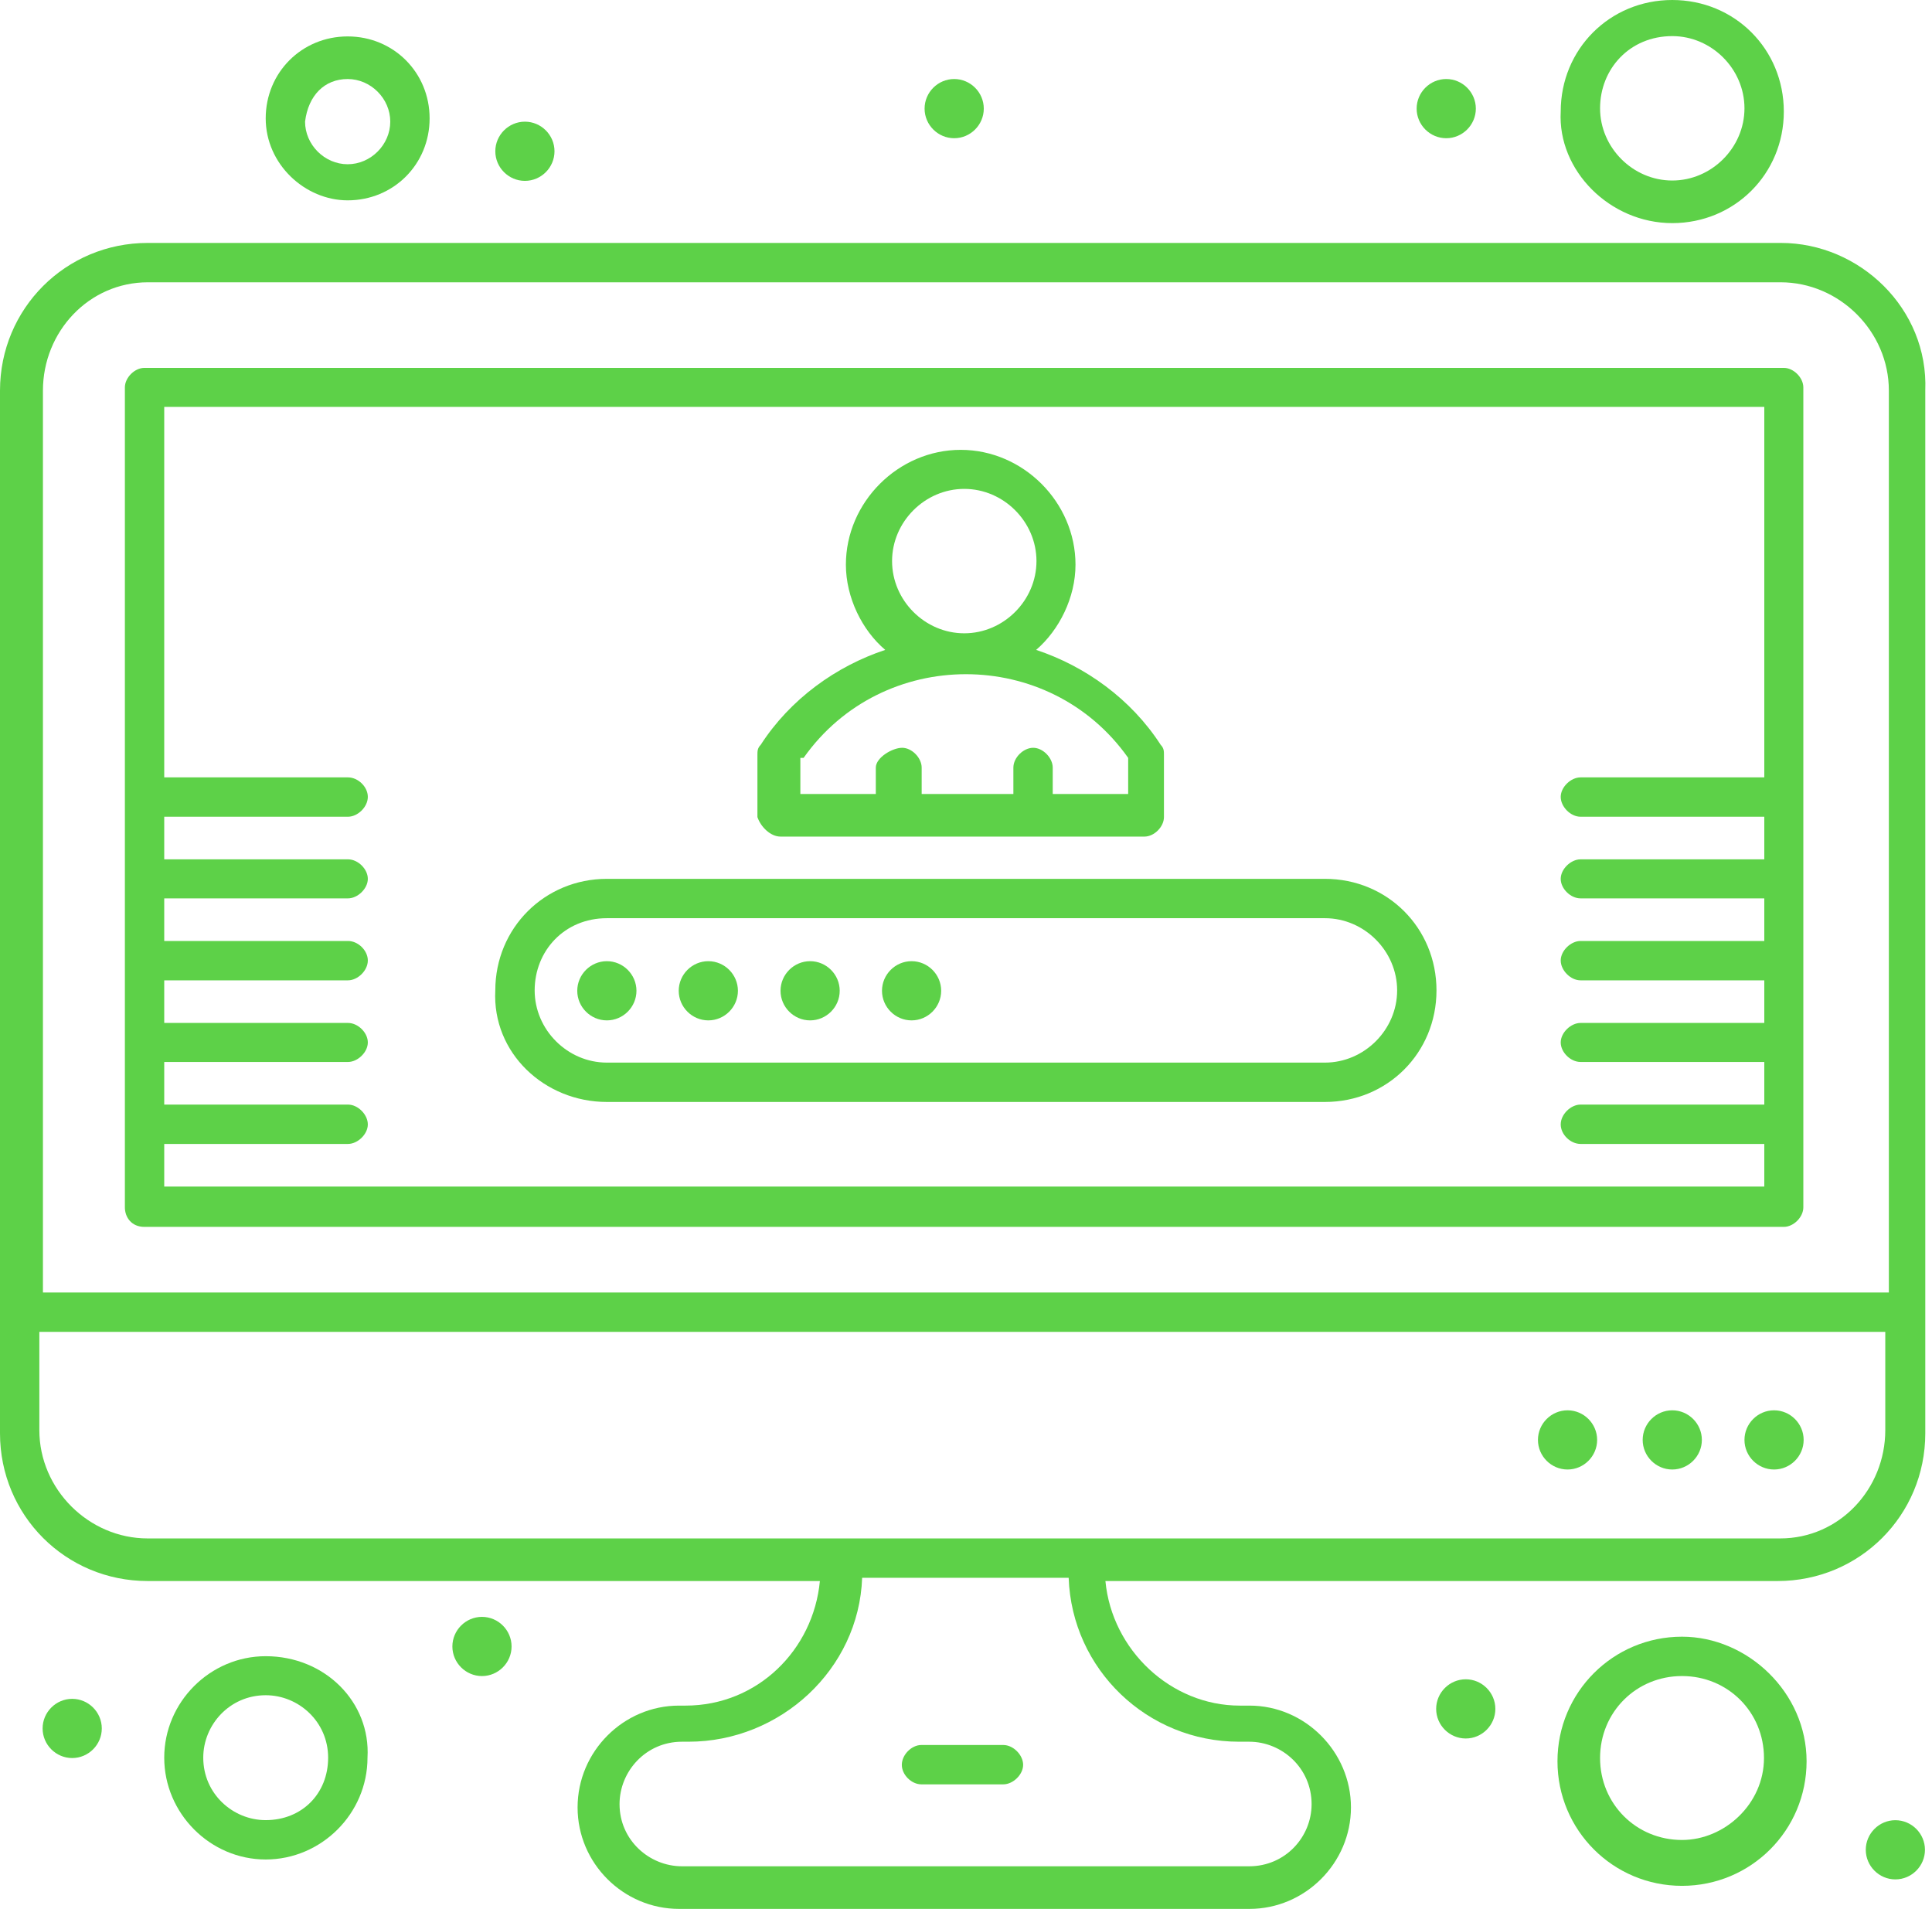<svg width="166" height="164" viewBox="0 0 166 164" fill="none" xmlns="http://www.w3.org/2000/svg">
<path d="M79.163 153.299H86.204C87.043 153.299 87.909 152.461 87.909 151.623C87.909 150.784 87.071 149.918 86.204 149.918H79.163C78.324 149.918 77.486 150.756 77.486 151.623C77.486 152.489 78.324 153.299 79.163 153.299Z" fill="#5DD148"/>
<path d="M22.829 142.289C18.051 142.289 14.111 146.229 14.111 151.008C14.111 155.786 18.051 159.754 22.829 159.754C27.608 159.754 31.576 155.814 31.576 151.008C31.855 146.229 27.915 142.289 22.829 142.289ZM22.829 156.373C20.007 156.373 17.464 154.109 17.464 151.008C17.464 148.185 19.728 145.642 22.829 145.642C25.652 145.642 28.194 147.906 28.194 151.008C28.194 154.109 25.931 156.373 22.829 156.373Z" fill="#5DD148"/>
<path d="M144.522 140.613C138.598 140.613 133.82 145.392 133.82 151.316C133.82 157.24 138.598 162.018 144.522 162.018C150.446 162.018 155.224 157.24 155.224 151.316C155.224 145.392 150.139 140.613 144.522 140.613ZM144.522 158.078C140.582 158.078 137.48 154.976 137.48 151.036C137.48 147.096 140.582 143.994 144.522 143.994C148.462 143.994 151.564 147.096 151.564 151.036C151.564 154.976 148.183 158.078 144.522 158.078Z" fill="#5DD148"/>
<path d="M152.43 121.164C153.827 121.164 154.972 122.31 154.972 123.707C154.972 125.104 153.827 126.25 152.43 126.25C151.032 126.25 149.887 125.104 149.887 123.707C149.887 122.31 151.032 121.164 152.43 121.164Z" fill="#5DD148"/>
<path d="M125.94 144.273C127.337 144.273 128.483 145.419 128.483 146.816C128.483 148.214 127.337 149.359 125.94 149.359C124.543 149.359 123.397 148.214 123.397 146.816C123.397 145.419 124.543 144.273 125.94 144.273Z" fill="#5DD148"/>
<path d="M143.683 121.164C145.081 121.164 146.226 122.31 146.226 123.707C146.226 125.104 145.081 126.25 143.683 126.25C142.286 126.25 141.141 125.104 141.141 123.707C141.141 122.31 142.286 121.164 143.683 121.164Z" fill="#5DD148"/>
<path d="M41.412 138.91C42.809 138.91 43.955 140.056 43.955 141.453C43.955 142.85 42.809 143.996 41.412 143.996C40.015 143.996 38.869 142.85 38.869 141.453C38.869 140.056 40.015 138.91 41.412 138.91Z" fill="#5DD148"/>
<path d="M6.203 145.953C7.601 145.953 8.746 147.099 8.746 148.496C8.746 149.893 7.601 151.039 6.203 151.039C4.806 151.039 3.661 149.893 3.661 148.496C3.661 147.099 4.806 145.953 6.203 145.953Z" fill="#5DD148"/>
<path d="M162.852 156.379C164.25 156.379 165.395 157.525 165.395 158.922C165.395 160.319 164.25 161.465 162.852 161.465C161.455 161.465 160.31 160.319 160.31 158.922C160.31 157.525 161.455 156.379 162.852 156.379Z" fill="#5DD148"/>
<path d="M134.686 121.164C136.083 121.164 137.228 122.31 137.228 123.707C137.228 125.104 136.083 126.25 134.686 126.25C133.288 126.25 132.143 125.104 132.143 123.707C132.143 122.31 133.288 121.164 134.686 121.164Z" fill="#5DD148"/>
<path d="M152.988 20.871H12.686C5.644 20.871 0 26.516 0 33.558V123.145C0 130.187 5.644 135.831 12.686 135.831H70.445C69.886 141.756 65.079 146.534 58.904 146.534H58.345C53.567 146.534 49.627 150.474 49.627 155.28C49.627 160.087 53.567 163.999 58.345 163.999H107.357C112.136 163.999 116.076 160.059 116.076 155.28C116.076 150.502 112.136 146.534 107.357 146.534H106.519C100.595 146.534 95.537 141.756 94.979 135.831H152.737C159.779 135.831 165.423 130.187 165.423 123.145V33.558C165.703 26.516 159.779 20.871 153.016 20.871H152.988ZM12.686 24.252H152.988C158.046 24.252 162.293 28.472 162.293 33.558V111.045H3.689V33.558C3.689 28.5 7.628 24.252 12.714 24.252H12.686ZM106.491 149.636H107.329C110.152 149.636 112.694 151.899 112.694 155.001C112.694 157.823 110.431 160.338 107.329 160.338H58.597C55.774 160.338 53.232 158.075 53.232 155.001C53.232 152.179 55.495 149.636 58.597 149.636H59.156C67.035 149.636 73.798 143.432 74.077 135.552H91.821C92.1 143.432 98.583 149.636 106.463 149.636H106.491ZM152.988 132.171H12.686C7.628 132.171 3.381 127.951 3.381 122.866V114.427H161.986V122.866C161.986 127.923 158.046 132.171 152.96 132.171H152.988Z" fill="#5DD148"/>
<path d="M12.407 105.405H153.268C154.106 105.405 154.945 104.567 154.945 103.728V33.282C154.945 32.444 154.106 31.605 153.268 31.605H12.407C11.569 31.605 10.73 32.444 10.73 33.282V103.728C10.73 104.567 11.289 105.405 12.407 105.405ZM151.591 34.959V66.787H135.804C134.965 66.787 134.099 67.625 134.099 68.463C134.099 69.302 134.937 70.168 135.804 70.168H151.591V73.828H135.804C134.965 73.828 134.099 74.667 134.099 75.505C134.099 76.343 134.937 77.182 135.804 77.182H151.591V80.842H135.804C134.965 80.842 134.099 81.681 134.099 82.519C134.099 83.357 134.937 84.224 135.804 84.224H151.591V87.884H135.804C134.965 87.884 134.099 88.722 134.099 89.561C134.099 90.399 134.937 91.237 135.804 91.237H151.591V94.898H135.804C134.965 94.898 134.099 95.736 134.099 96.603C134.099 97.469 134.937 98.279 135.804 98.279H151.591V101.94H14.111V98.279H29.899C30.737 98.279 31.604 97.441 31.604 96.603C31.604 95.764 30.765 94.898 29.899 94.898H14.111V91.237H29.899C30.737 91.237 31.604 90.399 31.604 89.561C31.604 88.722 30.765 87.884 29.899 87.884H14.111V84.224H29.899C30.737 84.224 31.604 83.385 31.604 82.519C31.604 81.653 30.765 80.842 29.899 80.842H14.111V77.182H29.899C30.737 77.182 31.604 76.343 31.604 75.505C31.604 74.667 30.765 73.828 29.899 73.828H14.111V70.168H29.899C30.737 70.168 31.604 69.329 31.604 68.463C31.604 67.597 30.765 66.787 29.899 66.787H14.111V34.959H151.591Z" fill="#5DD148"/>
<path d="M124.263 6.789C125.66 6.789 126.806 7.935 126.806 9.332C126.806 10.729 125.66 11.875 124.263 11.875C122.866 11.875 121.72 10.729 121.72 9.332C121.72 7.935 122.866 6.789 124.263 6.789Z" fill="#5DD148"/>
<path d="M52.142 82.578C53.539 82.578 54.685 83.724 54.685 85.121C54.685 86.518 53.539 87.664 52.142 87.664C50.745 87.664 49.599 86.518 49.599 85.121C49.599 83.724 50.745 82.578 52.142 82.578Z" fill="#5DD148"/>
<path d="M60.86 82.578C62.257 82.578 63.403 83.724 63.403 85.121C63.403 86.518 62.257 87.664 60.86 87.664C59.463 87.664 58.317 86.518 58.317 85.121C58.317 83.724 59.463 82.578 60.86 82.578Z" fill="#5DD148"/>
<path d="M69.606 82.578C71.004 82.578 72.149 83.724 72.149 85.121C72.149 86.518 71.004 87.664 69.606 87.664C68.209 87.664 67.064 86.518 67.064 85.121C67.064 83.724 68.209 82.578 69.606 82.578Z" fill="#5DD148"/>
<path d="M78.325 82.578C79.722 82.578 80.867 83.724 80.867 85.121C80.867 86.518 79.722 87.664 78.325 87.664C76.927 87.664 75.782 86.518 75.782 85.121C75.782 83.724 76.927 82.578 78.325 82.578Z" fill="#5DD148"/>
<path d="M81.985 6.789C83.382 6.789 84.528 7.935 84.528 9.332C84.528 10.729 83.382 11.875 81.985 11.875C80.588 11.875 79.442 10.729 79.442 9.332C79.442 7.935 80.588 6.789 81.985 6.789Z" fill="#5DD148"/>
<path d="M45.1 10.453C46.498 10.453 47.643 11.599 47.643 12.996C47.643 14.393 46.498 15.539 45.1 15.539C43.703 15.539 42.558 14.393 42.558 12.996C42.558 11.599 43.703 10.453 45.1 10.453Z" fill="#5DD148"/>
<path d="M29.872 17.212C33.812 17.212 36.913 14.111 36.913 10.171C36.913 6.231 33.812 3.129 29.872 3.129C25.932 3.129 22.83 6.231 22.83 10.171C22.83 14.111 26.211 17.212 29.872 17.212ZM29.872 6.79C31.855 6.79 33.532 8.466 33.532 10.45C33.532 12.434 31.855 14.111 29.872 14.111C27.888 14.111 26.211 12.434 26.211 10.45C26.49 8.187 27.888 6.79 29.872 6.79Z" fill="#5DD148"/>
<path d="M143.683 19.169C149.021 19.169 153.268 14.95 153.268 9.585C153.268 4.22 149.049 0 143.683 0C138.318 0 134.099 4.22 134.099 9.585C133.82 14.643 138.318 19.169 143.683 19.169ZM143.683 3.102C147.065 3.102 149.887 5.924 149.887 9.305C149.887 12.686 147.065 15.509 143.683 15.509C140.302 15.509 137.48 12.686 137.48 9.305C137.48 5.924 140.023 3.102 143.683 3.102Z" fill="#5DD148"/>
<path d="M52.142 94.673H113.84C119.205 94.673 123.425 90.454 123.425 85.089C123.425 79.723 119.205 75.504 113.84 75.504H52.142C46.805 75.504 42.557 79.723 42.557 85.089C42.278 90.454 46.777 94.673 52.142 94.673ZM52.142 78.885H113.84C117.222 78.885 120.044 81.707 120.044 85.089C120.044 88.47 117.222 91.292 113.84 91.292H52.142C48.761 91.292 45.939 88.47 45.939 85.089C45.939 81.707 48.481 78.885 52.142 78.885Z" fill="#5DD148"/>
<path d="M67.063 71.874H98.332C99.17 71.874 100.008 71.035 100.008 70.197V64.832C100.008 64.552 100.008 64.273 99.729 63.993C97.186 60.053 93.246 57.231 89.027 55.834C91.011 54.129 92.408 51.335 92.408 48.513C92.408 43.147 87.909 38.648 82.544 38.648C77.179 38.648 72.68 43.147 72.68 48.513C72.68 51.335 74.077 54.157 76.061 55.834C71.842 57.231 67.902 60.053 65.359 63.993C65.079 64.273 65.079 64.552 65.079 64.832V70.197C65.359 71.035 66.197 71.874 67.063 71.874ZM76.648 48.205C76.648 44.824 79.47 42.002 82.851 42.002C86.232 42.002 89.055 44.824 89.055 48.205C89.055 51.586 86.232 54.409 82.851 54.409C79.47 54.409 76.648 51.586 76.648 48.205ZM69.047 65.111C75.809 55.526 90.172 55.526 96.934 65.111V68.213H90.452V65.949C90.452 65.111 89.613 64.245 88.775 64.245C87.937 64.245 87.071 65.083 87.071 65.949V68.213H79.191V65.949C79.191 65.111 78.352 64.245 77.514 64.245C76.676 64.245 75.251 65.083 75.251 65.949V68.213H68.768V65.111H69.047Z" fill="#5DD148"/>
</svg>
